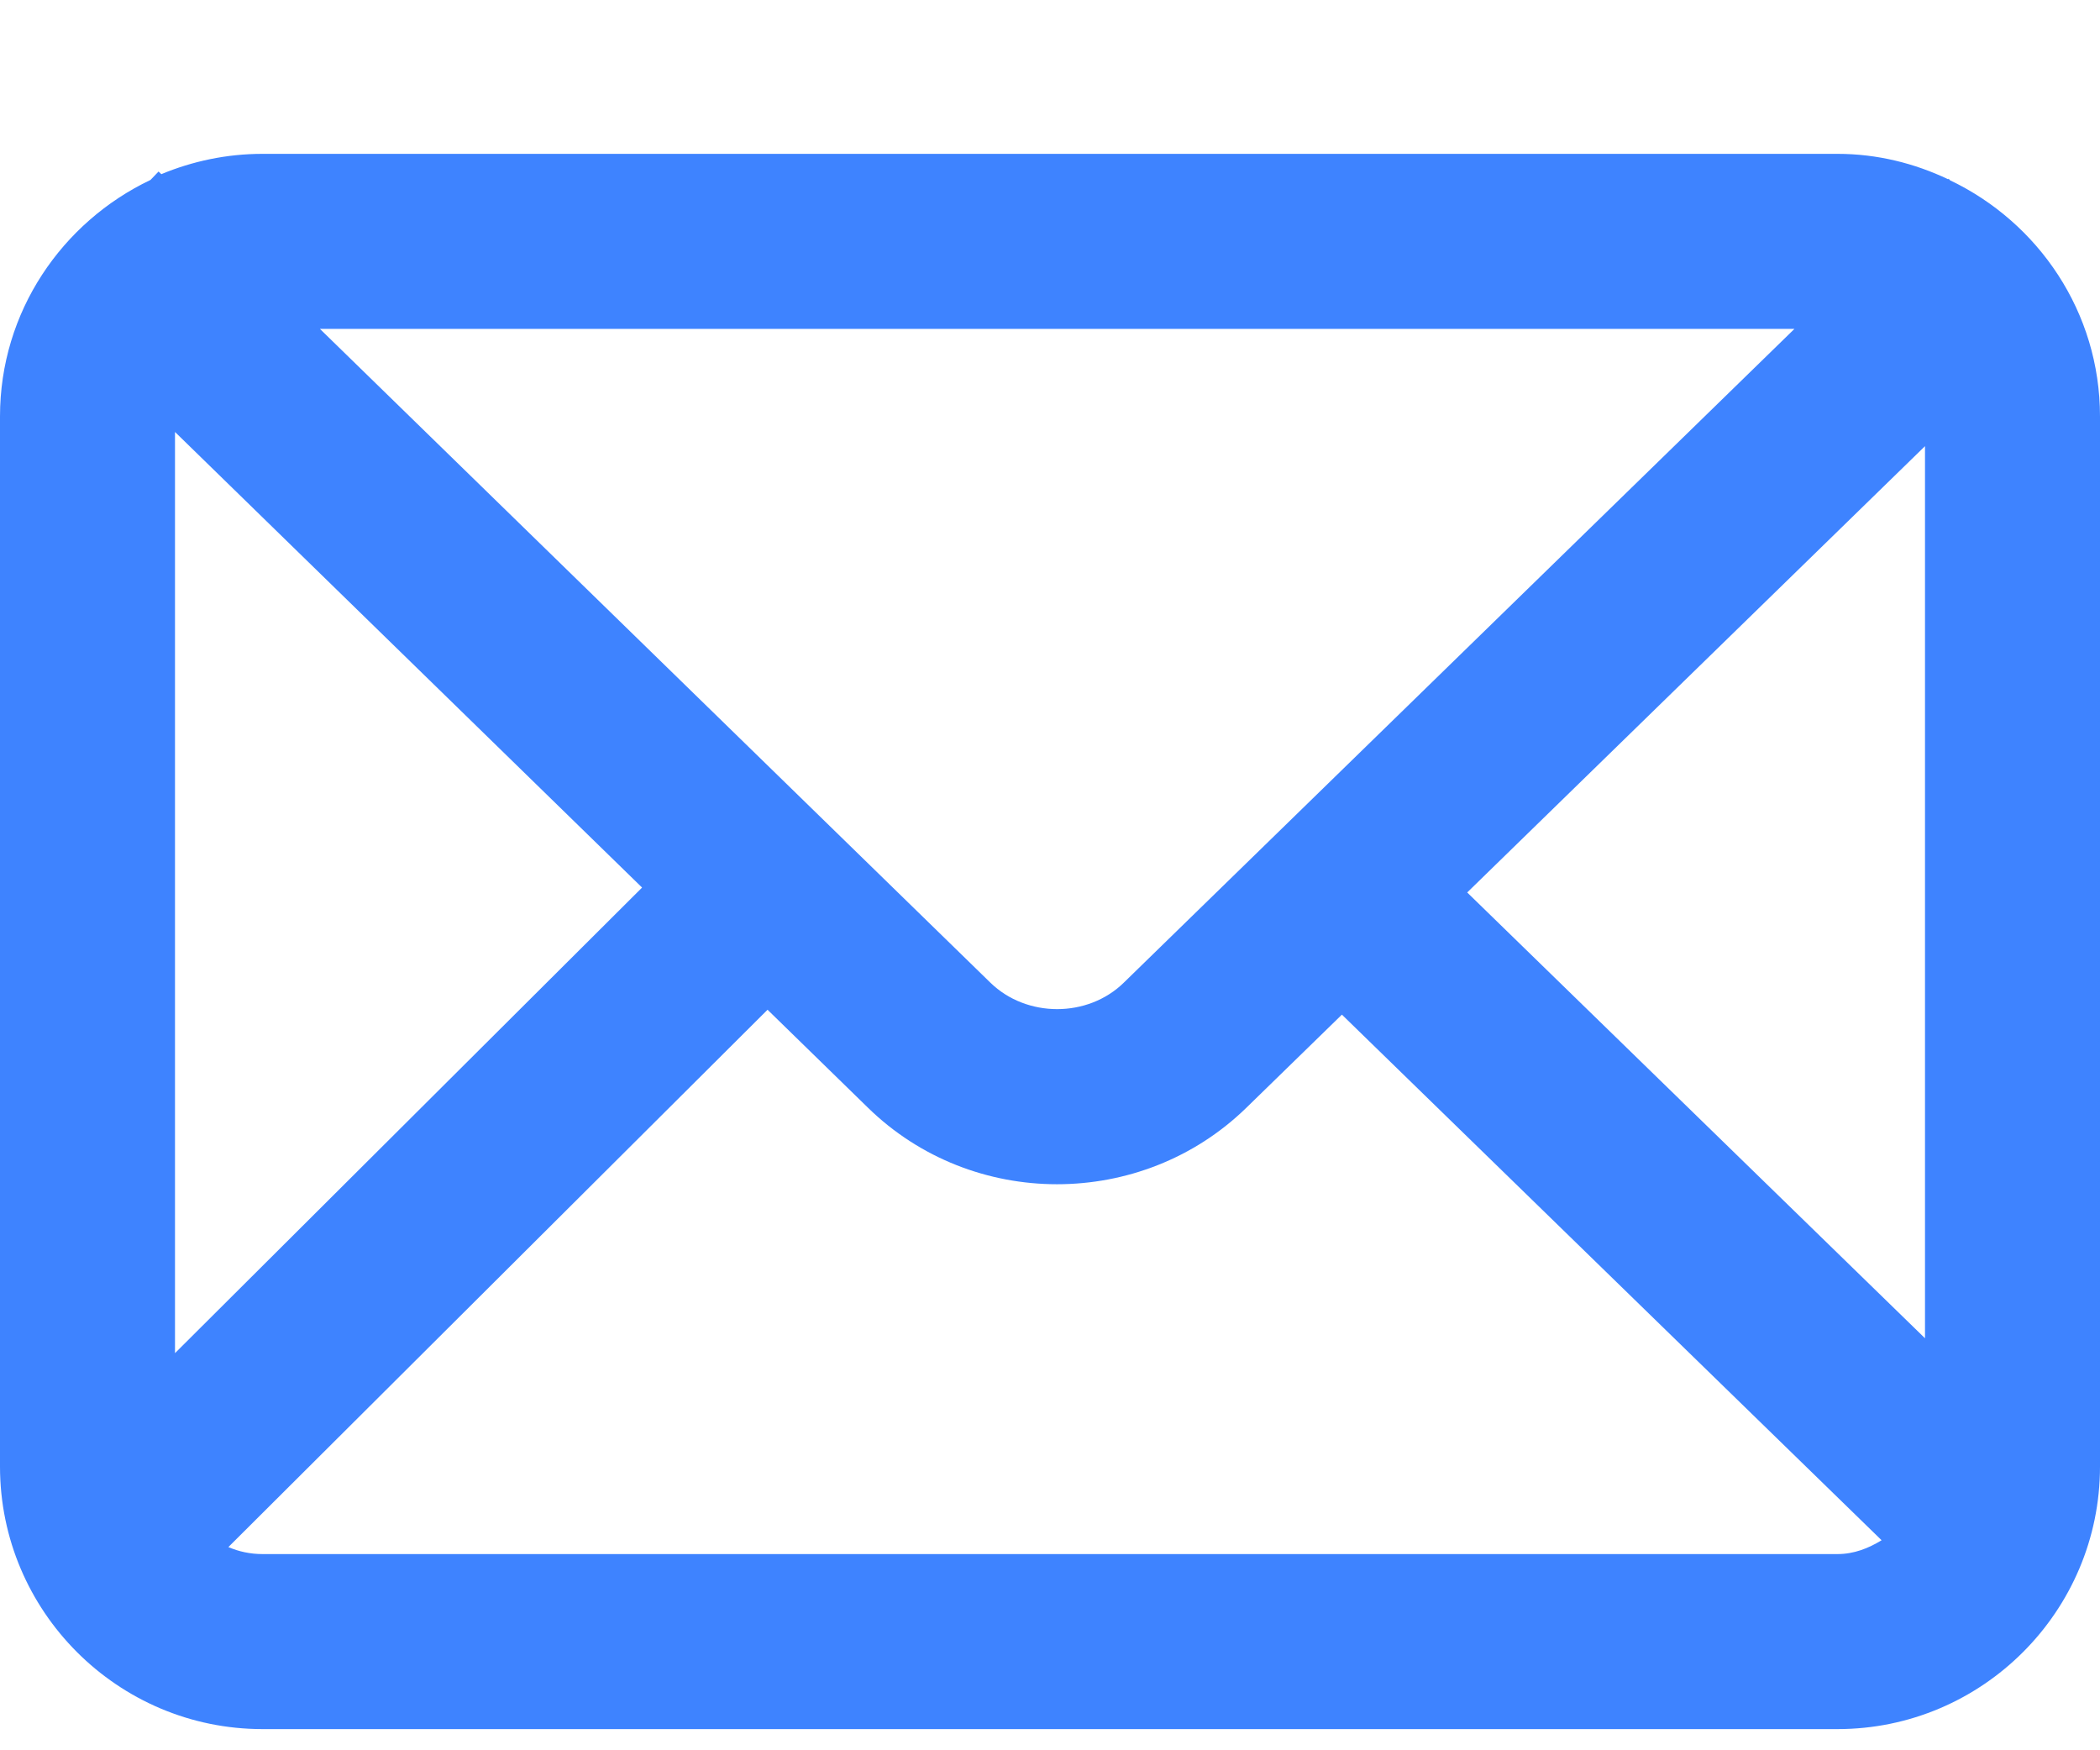 <svg width="12" height="10" viewBox="0 0 12 10" fill="none" xmlns="http://www.w3.org/2000/svg">
    <path d="M11.143 1.03L11.135 1.021L11.132 1.024C10.94 0.933 10.727 0.879 10.5 0.879H1.5C1.295 0.879 1.1 0.921 0.922 0.995L0.906 0.98L0.86 1.028C0.354 1.269 0 1.782 0 2.379V8.379C0 9.206 0.673 9.879 1.5 9.879H10.5C11.327 9.879 12 9.206 12 8.379V2.379C12 1.783 11.648 1.271 11.143 1.03ZM8.384 5.099L11 2.549V7.646L8.384 5.099ZM10.254 1.879L6.422 5.614C6.216 5.816 5.866 5.816 5.659 5.614L1.828 1.879H10.254ZM1 7.731V2.468L3.669 5.071L1 7.731ZM1.5 8.879C1.431 8.879 1.365 8.865 1.305 8.839L4.386 5.769L4.96 6.329C5.258 6.62 5.649 6.766 6.04 6.766C6.432 6.766 6.823 6.62 7.121 6.33L7.668 5.797L10.752 8.8C10.677 8.846 10.594 8.879 10.5 8.879H1.5Z" fill="#3E83FF"/>
</svg>
